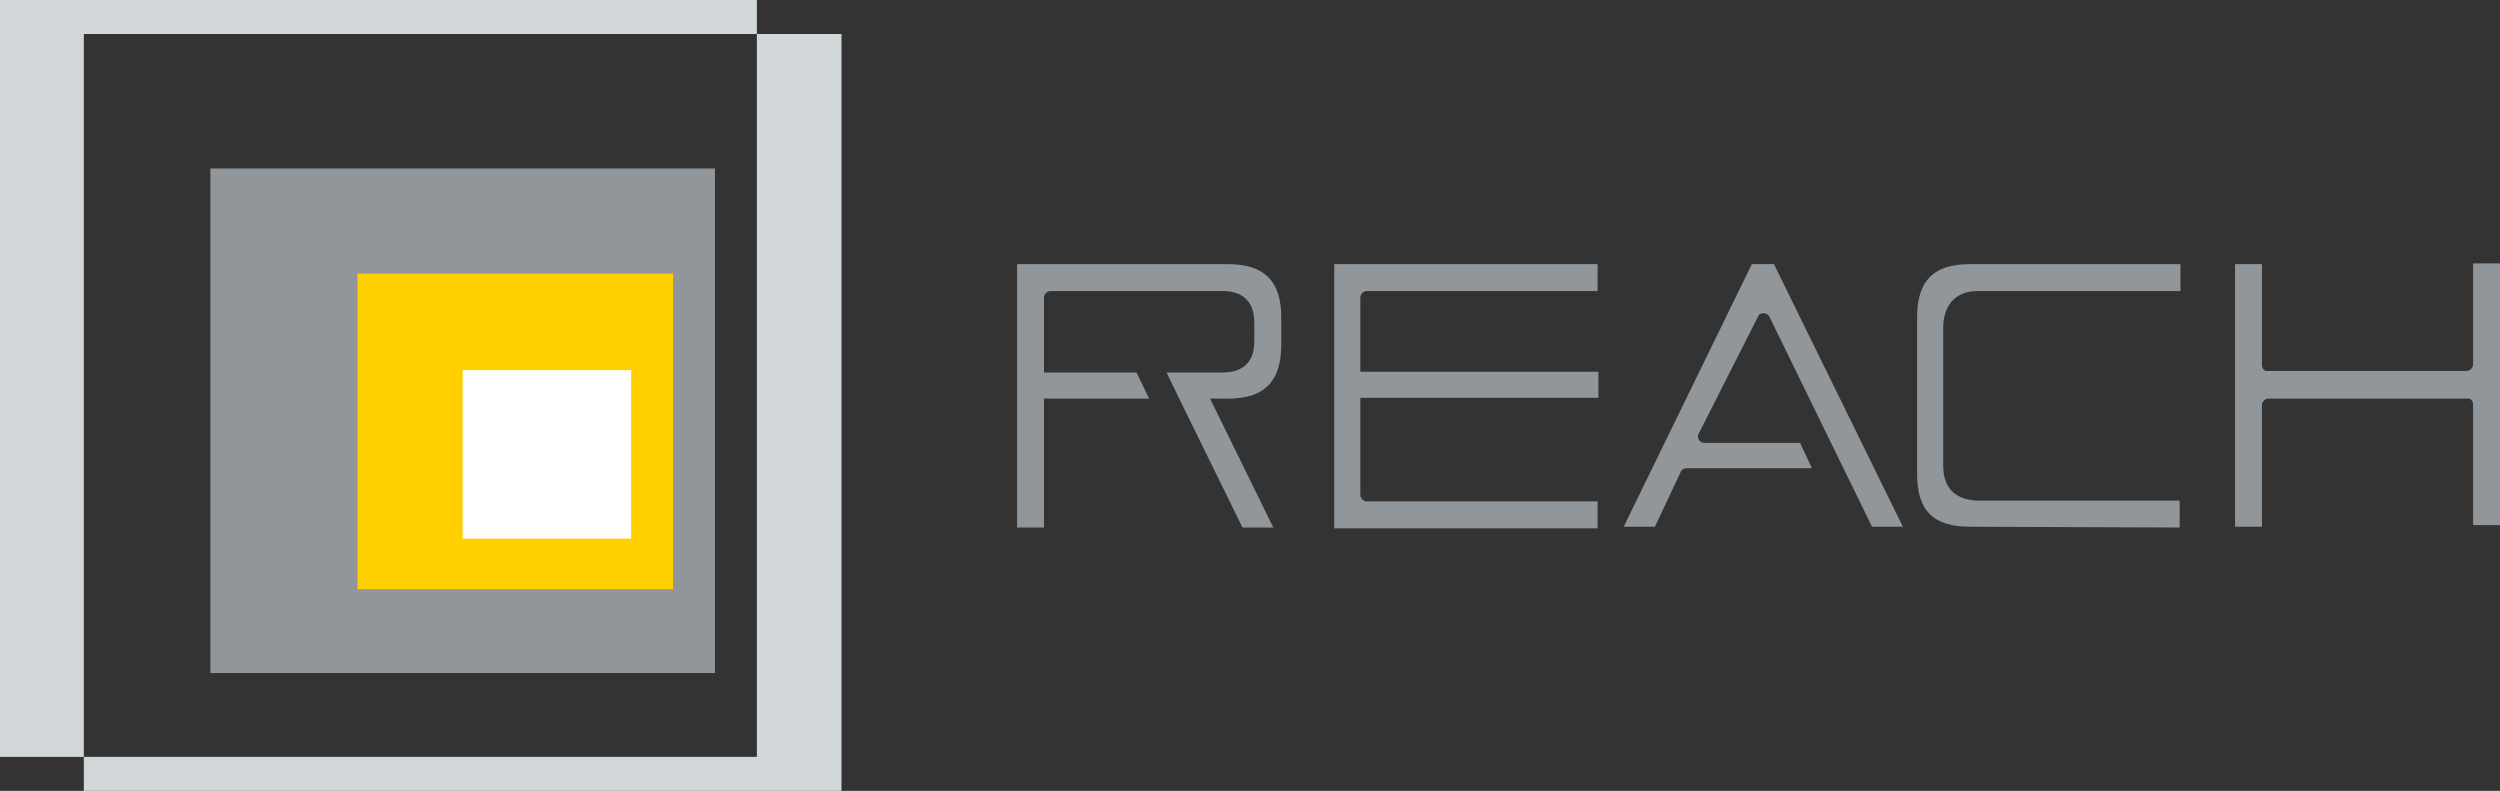 <?xml version="1.0" encoding="utf-8"?>
<!-- Generator: Adobe Illustrator 19.2.1, SVG Export Plug-In . SVG Version: 6.00 Build 0)  -->
<svg version="1.1" id="Layer_1" xmlns="http://www.w3.org/2000/svg" xmlns:xlink="http://www.w3.org/1999/xlink" x="0px" y="0px"
	 viewBox="0 0 316.1 100" style="enable-background:new 0 0 316.1 100;" xml:space="preserve">
<rect x="0" y="0" width="316.1" height="100" fill="#333333" stroke="none"/>
<style type="text/css">
	.st0{fill:#D1D6D9;}
	.st1{fill:#90969A;}
	.st2{fill:#FFCF00;}
	.st3{fill:#FFFFFF;}
</style>
<g id="XMLID_793_">
	<g id="XMLID_794_">
		<g id="XMLID_795_">
			<g id="XMLID_807_">
				<g id="XMLID_6180_">
					<g id="XMLID_6181_">
						<g id="XMLID_6182_">
							<g id="XMLID_6183_">
								<g id="XMLID_6190_">
									<polygon id="XMLID_6191_" class="st0" points="95.7,4.3 95.7,0 0,0 0,95.7 10.6,95.7 10.6,4.3 									"/>
								</g>
								<g id="XMLID_6188_">
									<polygon id="XMLID_6189_" class="st0" points="10.6,95.7 10.6,100 106.4,100 106.4,4.3 95.7,4.3 95.7,95.7 									"/>
								</g>
								<g id="XMLID_6186_">
									<rect id="XMLID_6187_" x="26.6" y="21.3" class="st1" width="63.8" height="63.8"/>
								</g>
								<rect id="XMLID_6185_" x="45.2" y="34.6" class="st2" width="39.9" height="39.9"/>
								<rect id="XMLID_6184_" x="58.5" y="46.8" class="st3" width="21.3" height="21.3"/>
							</g>
						</g>
					</g>
				</g>
			</g>
			<g id="XMLID_6169_">
				<path id="XMLID_6179_" class="st1" d="M209.2,66.7l3.3-7c0.1-0.3,0.4-0.5,0.7-0.5h15.9l-1.5-3.2h-12.1c-0.3,0-0.5-0.1-0.7-0.4
					c-0.1-0.2-0.2-0.5,0-0.8l7.5-14.8c0.1-0.3,0.4-0.4,0.7-0.4l0,0c0.3,0,0.6,0.2,0.7,0.4l13,26.6h3.9l-16.3-33.2h-2.8l-16.2,33.2
					h3.9V66.7z"/>
				<path id="XMLID_6176_" class="st1" d="M168.7,66.7V33.4H202v3.4h-29.2c-0.4,0-0.8,0.4-0.8,0.8v25c0,0.4,0.4,0.8,0.8,0.8H202v3.4
					h-33.3V66.7z M171.7,50.3l-1.6-3.3h32v3.3H171.7z"/>
				<path id="XMLID_6175_" class="st1" d="M155.3,50.4c4.6,0,6.7-2.2,6.7-6.8v-3.5c0-4.5-2.1-6.7-6.7-6.7h-26.7v33.3h3.4V50.4h13.3
					l-1.6-3.3H132v-9.5c0-0.4,0.4-0.8,0.8-0.8h21.8c2.6,0,4,1.4,4,4v2.4c0,2.5-1.4,3.9-4,3.9c-0.1,0-0.2,0-0.3,0h-0.9h-2h-3.6h-0.3
					l0,0l1.6,3.3l0,0l8,16.3h3.9l-8-16.3h0.3C153.3,50.4,155.3,50.4,155.3,50.4z"/>
				<g id="XMLID_6170_">
					<path id="XMLID_6174_" class="st1" d="M249,66.6c-2.2,0-3.9-0.5-5-1.6s-1.6-2.8-1.6-5V40.1c0-4.6,2.1-6.7,6.6-6.7h26.7v3.4
						h-25.6c-2.8,0-4.4,1.7-4.4,4.7v17.4c0,1.4,0.4,2.5,1.1,3.2c0.8,0.8,2,1.2,3.5,1.2h25.3v3.4L249,66.6z"/>
					<path id="XMLID_6171_" class="st1" d="M312.7,66.5V51.1c0-0.4-0.4-0.8-0.8-0.8h-27.3l0.1-3.4h27.2c0.4,0,0.8-0.4,0.8-0.8V33.3
						h3.4v33.1h-3.4V66.5z M282.6,66.5V33.4h3.4v12.8c0,0.4,0.4,0.8,0.8,0.8H314l0.1,3.4h-27.3c-0.4,0-0.8,0.4-0.8,0.8v15.4h-3.4
						V66.5z"/>
				</g>
			</g>
		</g>
	</g>
</g>
</svg>
